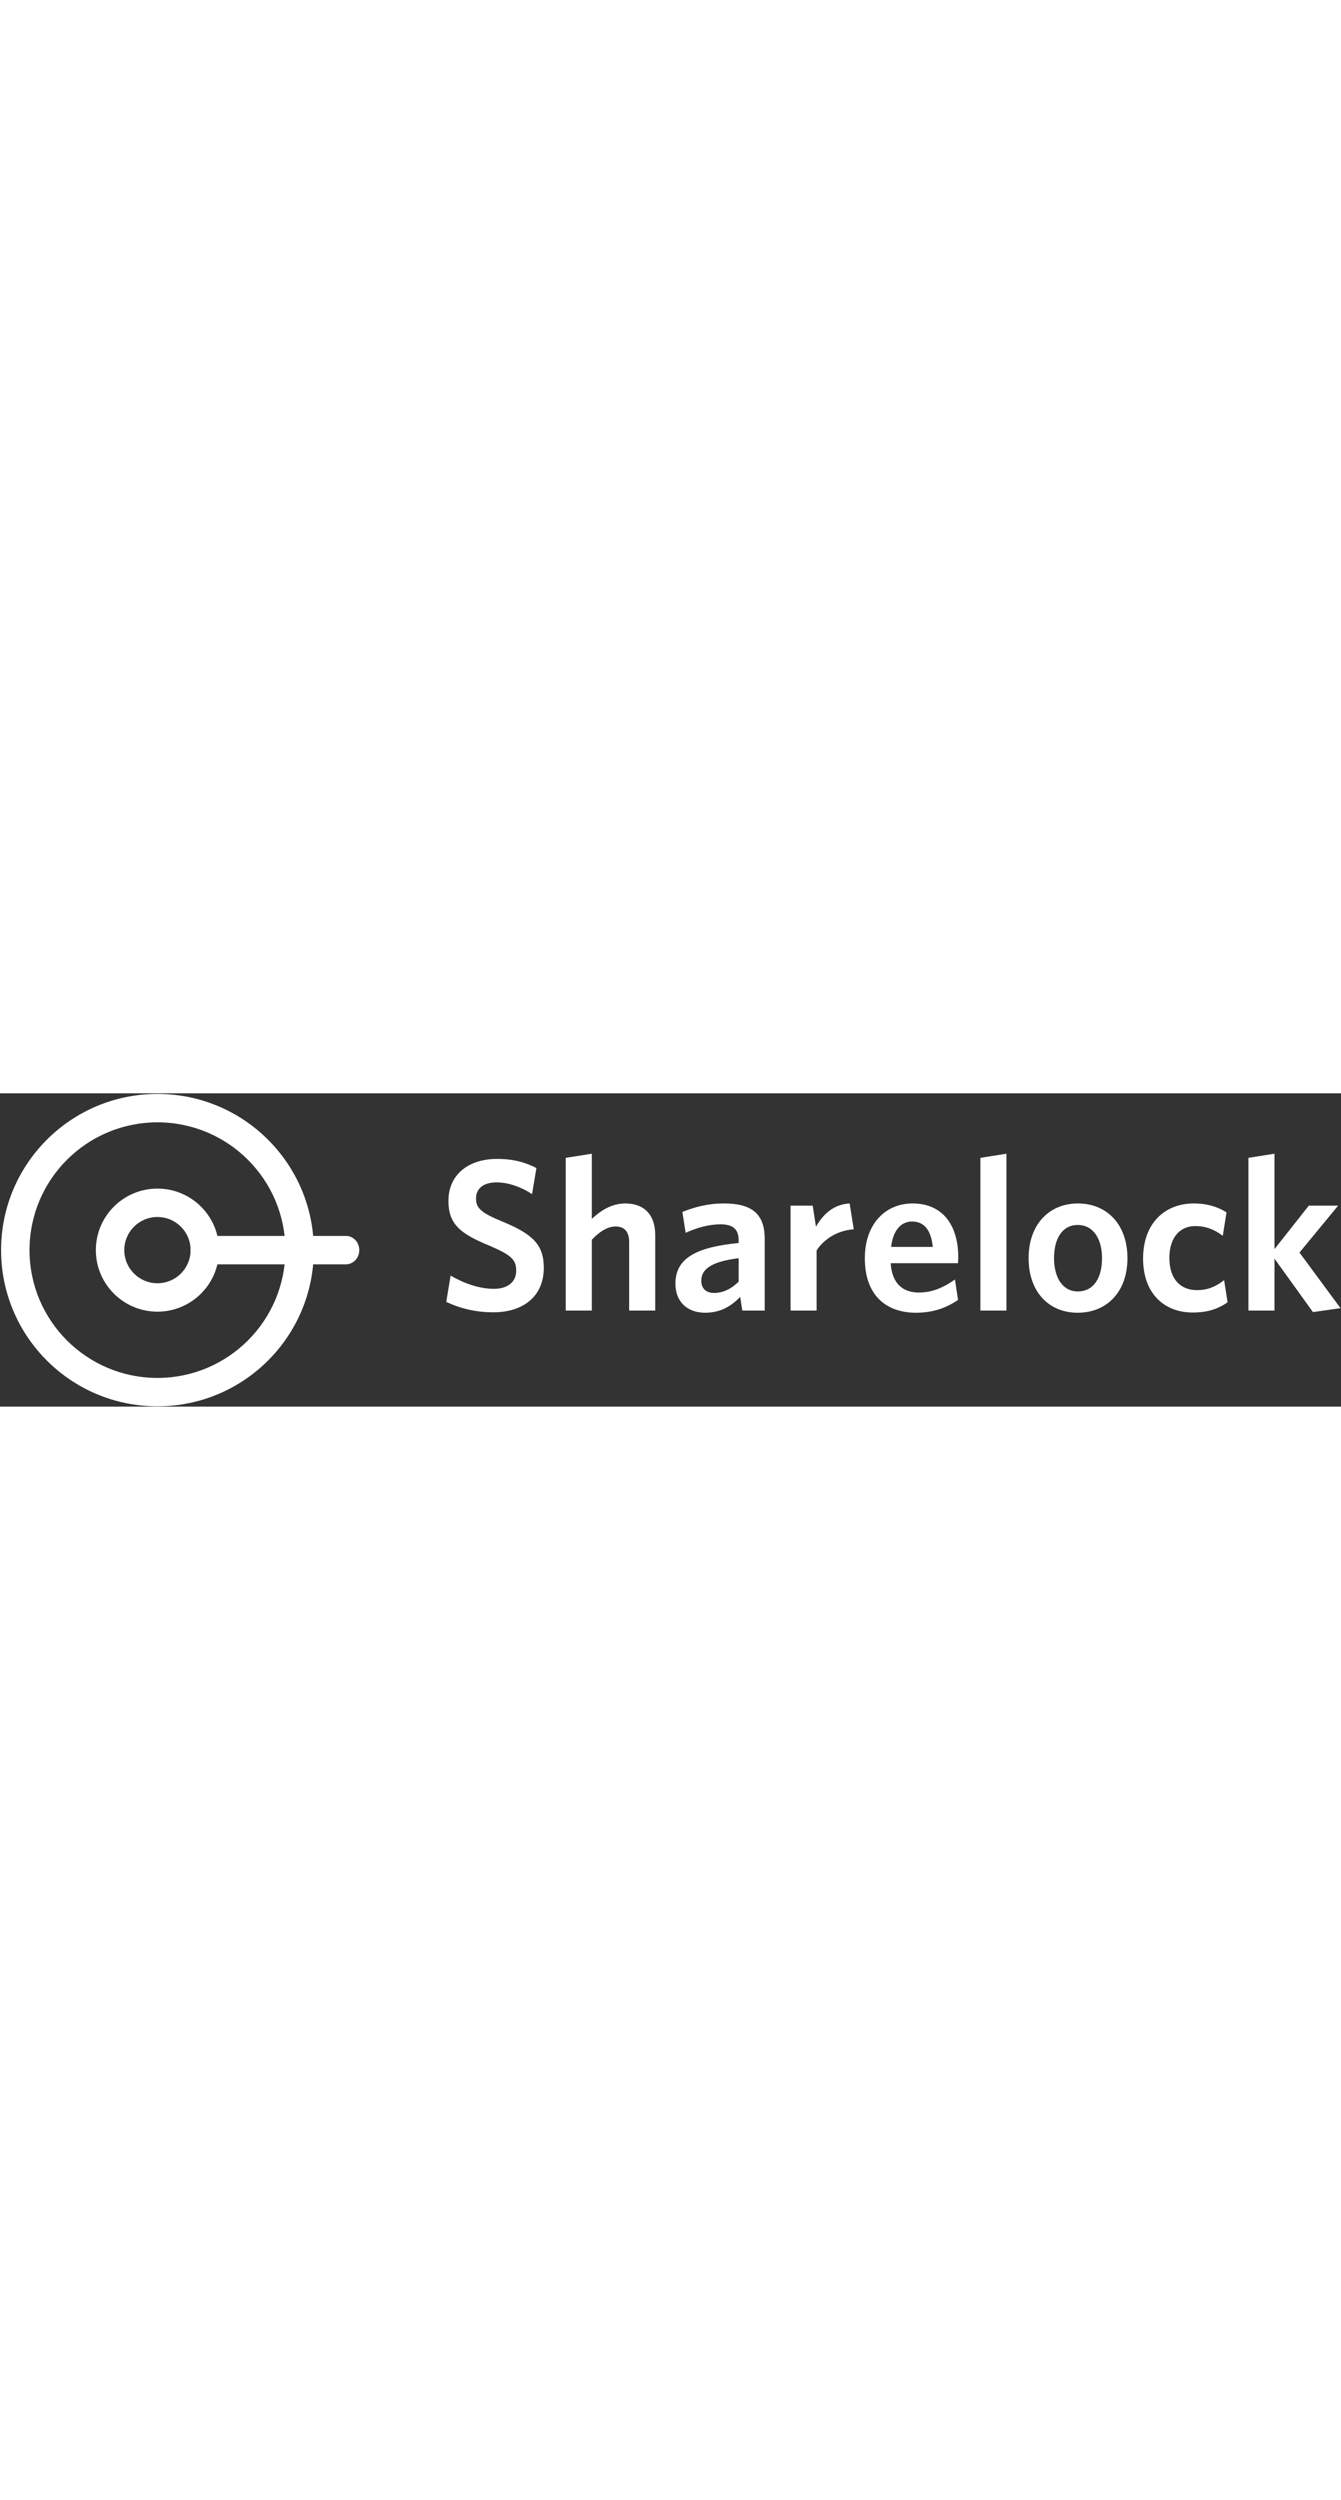 <?xml version="1.0" encoding="UTF-8" standalone="no"?>
<svg width="147px" viewBox="0 0 1173 274" version="1.1" xmlns="http://www.w3.org/2000/svg" xmlns:xlink="http://www.w3.org/1999/xlink" xmlns:sketch="http://www.bohemiancoding.com/sketch/ns">
    <rect x="0" y="0" width="1173" height="274" fill="#333333" stroke="none"/>
    <!-- Generator: Sketch 3.2.2 (9983) - http://www.bohemiancoding.com/sketch -->
    <title>Outer + Sharelock</title>
    <desc>Created with Sketch.</desc>
    <defs></defs>
    <g id="Android" stroke="none" stroke-width="1" fill="none" fill-rule="evenodd" sketch:type="MSPage">
        <g id="Logo-white" sketch:type="MSArtboardGroup" transform="translate(-118, -119)" fill="#FFFFFF">
            <g id="Outer-+-Sharelock" sketch:type="MSLayerGroup" transform="translate(118, 119)">
                <g id="Outer" sketch:type="MSShapeGroup">
                    <g id="Inner">
                        <g id="Oval-1-+-Oval-2-+-Line" transform="translate(0.675, 0.388)">
                            <path d="M273.812,136.755 C273.812,61.31 212.579,0.15 137.044,0.15 C61.509,0.15 0.276,61.31 0.276,136.755 C0.276,212.2 61.509,273.36 137.044,273.36 C212.579,273.36 273.812,212.2 273.812,136.755 Z M25.143,136.755 C25.143,75.027 75.243,24.987 137.044,24.987 C198.845,24.987 248.945,75.027 248.945,136.755 C248.945,198.482 198.845,248.522 137.044,248.522 C75.243,248.522 25.143,198.482 25.143,136.755 Z" id="Oval-1"></path>
                            <path d="M190.922,136.755 C190.922,107.034 166.8,82.941 137.044,82.941 C107.288,82.941 83.166,107.034 83.166,136.755 C83.166,166.475 107.288,190.569 137.044,190.569 C166.8,190.569 190.922,166.475 190.922,136.755 Z M108.032,136.755 C108.032,120.751 121.021,107.778 137.044,107.778 C153.067,107.778 166.055,120.751 166.055,136.755 C166.055,152.758 153.067,165.732 137.044,165.732 C121.021,165.732 108.032,152.758 108.032,136.755 Z" id="Oval-2"></path>
                            <path d="M301.95,149.173 C308.383,149.173 313.598,143.613 313.598,136.755 C313.598,129.896 308.383,124.336 301.95,124.336 L177.704,124.336 C171.27,124.336 166.055,129.896 166.055,136.755 C166.055,143.613 171.27,149.173 177.704,149.173 L301.95,149.173 Z" id="Line"></path>
                        </g>
                    </g>
                </g>
                <path d="M475.67,152.57 C475.67,132.24 465.79,122.93 438.81,111.91 C420.57,104.31 416.39,100.32 416.39,91.96 C416.39,83.98 421.9,77.9 434.44,77.9 C444.7,77.9 455.91,81.89 465.41,88.16 L469.21,65.36 C459.71,60.42 449.45,57.38 434.63,57.38 C410.12,57.38 392.26,70.87 392.26,94.05 C392.26,114.38 402.52,122.74 427.98,133.19 C446.98,141.36 451.54,145.35 451.54,155.04 C451.54,165.49 443.56,171 431.97,171 C418.86,171 405.18,165.87 394.16,159.41 L390.36,182.4 C401.95,187.91 415.63,191.52 431.59,191.52 C456.86,191.52 475.67,178.22 475.67,152.57 L475.67,152.57 Z M573.14,190 L573.14,123.88 C573.14,106.78 564.02,96.33 546.92,96.33 C534.76,96.33 525.26,102.79 517.66,109.82 L517.66,52.82 L494.86,56.43 L494.86,190 L517.66,190 L517.66,128.06 C524.31,121.03 531.34,116.47 538.56,116.47 C546.92,116.47 550.34,121.98 550.34,129.96 L550.34,190 L573.14,190 Z M668.9,190 L668.9,127.11 C668.9,105.07 657.12,96.33 633.37,96.33 C618.74,96.33 607.53,99.56 596.89,103.74 L599.74,121.98 C609.62,117.61 619.69,114.57 630.33,114.57 C640.4,114.57 646.1,118.37 646.1,128.25 L646.1,130.91 C609.05,134.52 590.81,144.21 590.81,166.44 C590.81,182.4 601.26,191.9 616.84,191.9 C630.52,191.9 640.02,185.82 647.43,178.03 L649.33,190 L668.9,190 Z M646.1,164.73 C639.83,171 632.42,174.61 624.63,174.61 C617.6,174.61 613.42,170.62 613.42,163.97 C613.42,155.23 619.69,147.44 646.1,144.21 L646.1,164.73 Z M746.8,118.94 L743.19,96.33 C728.94,97.09 719.82,106.02 713.74,116.66 L710.89,98.23 L691.51,98.23 L691.51,190 L714.31,190 L714.31,137.37 C720.77,127.49 732.55,119.89 746.8,118.94 L746.8,118.94 Z M838.19,143.07 C838.19,117.04 825.84,96.33 798.29,96.33 C774.35,96.33 756.49,114.38 756.49,144.21 C756.49,177.27 775.68,191.9 801.33,191.9 C816.15,191.9 828.12,187.53 838,180.69 L835.34,162.83 C825.27,169.86 815.58,174.23 803.8,174.23 C789.74,174.23 780.24,166.44 779.1,148.58 L838,148.58 C838,147.25 838.19,144.97 838.19,143.07 L838.19,143.07 Z M815.96,134.33 L779.48,134.33 C781.19,119.32 788.6,112.1 797.72,112.1 C808.74,112.1 814.44,120.08 815.96,134.33 L815.96,134.33 Z M880.37,190 L880.37,52.82 L857.57,56.43 L857.57,190 L880.37,190 Z M986.2,144.21 C986.2,114.38 967.96,96.33 942.88,96.33 C917.99,96.33 899.75,114.38 899.75,144.21 C899.75,174.04 917.8,191.9 942.69,191.9 C967.77,191.9 986.2,174.04 986.2,144.21 L986.2,144.21 Z M963.97,144.21 C963.97,161.31 956.75,173.28 942.69,173.28 C929.39,173.28 921.98,160.93 921.98,144.21 C921.98,127.11 929.2,115.14 942.69,115.14 C956.37,115.14 963.97,127.3 963.97,144.21 L963.97,144.21 Z M1073.79,182.78 L1070.75,163.4 C1062.2,170.05 1054.98,172.14 1047,172.14 C1033.13,172.14 1022.87,163.02 1022.87,144.02 C1022.87,125.78 1032.37,116.09 1045.48,116.09 C1054.41,116.09 1061.82,118.75 1069.61,124.64 L1072.84,104.12 C1065.62,99.56 1056.5,96.33 1044.15,96.33 C1019.83,96.33 999.88,112.67 999.88,144.59 C999.88,174.61 1017.93,191.71 1043.39,191.71 C1054.98,191.71 1064.48,189.24 1073.79,182.78 L1073.79,182.78 Z M1172.59,187.91 L1136.68,139.27 L1170.5,98.23 L1144.85,98.23 L1114.83,136.23 L1114.83,52.82 L1092.03,56.43 L1092.03,190 L1114.83,190 L1114.83,144.59 L1148.46,191.33 L1172.59,187.91 Z" id="Sharelock" sketch:type="MSShapeGroup"></path>
            </g>
        </g>
    </g>
</svg>